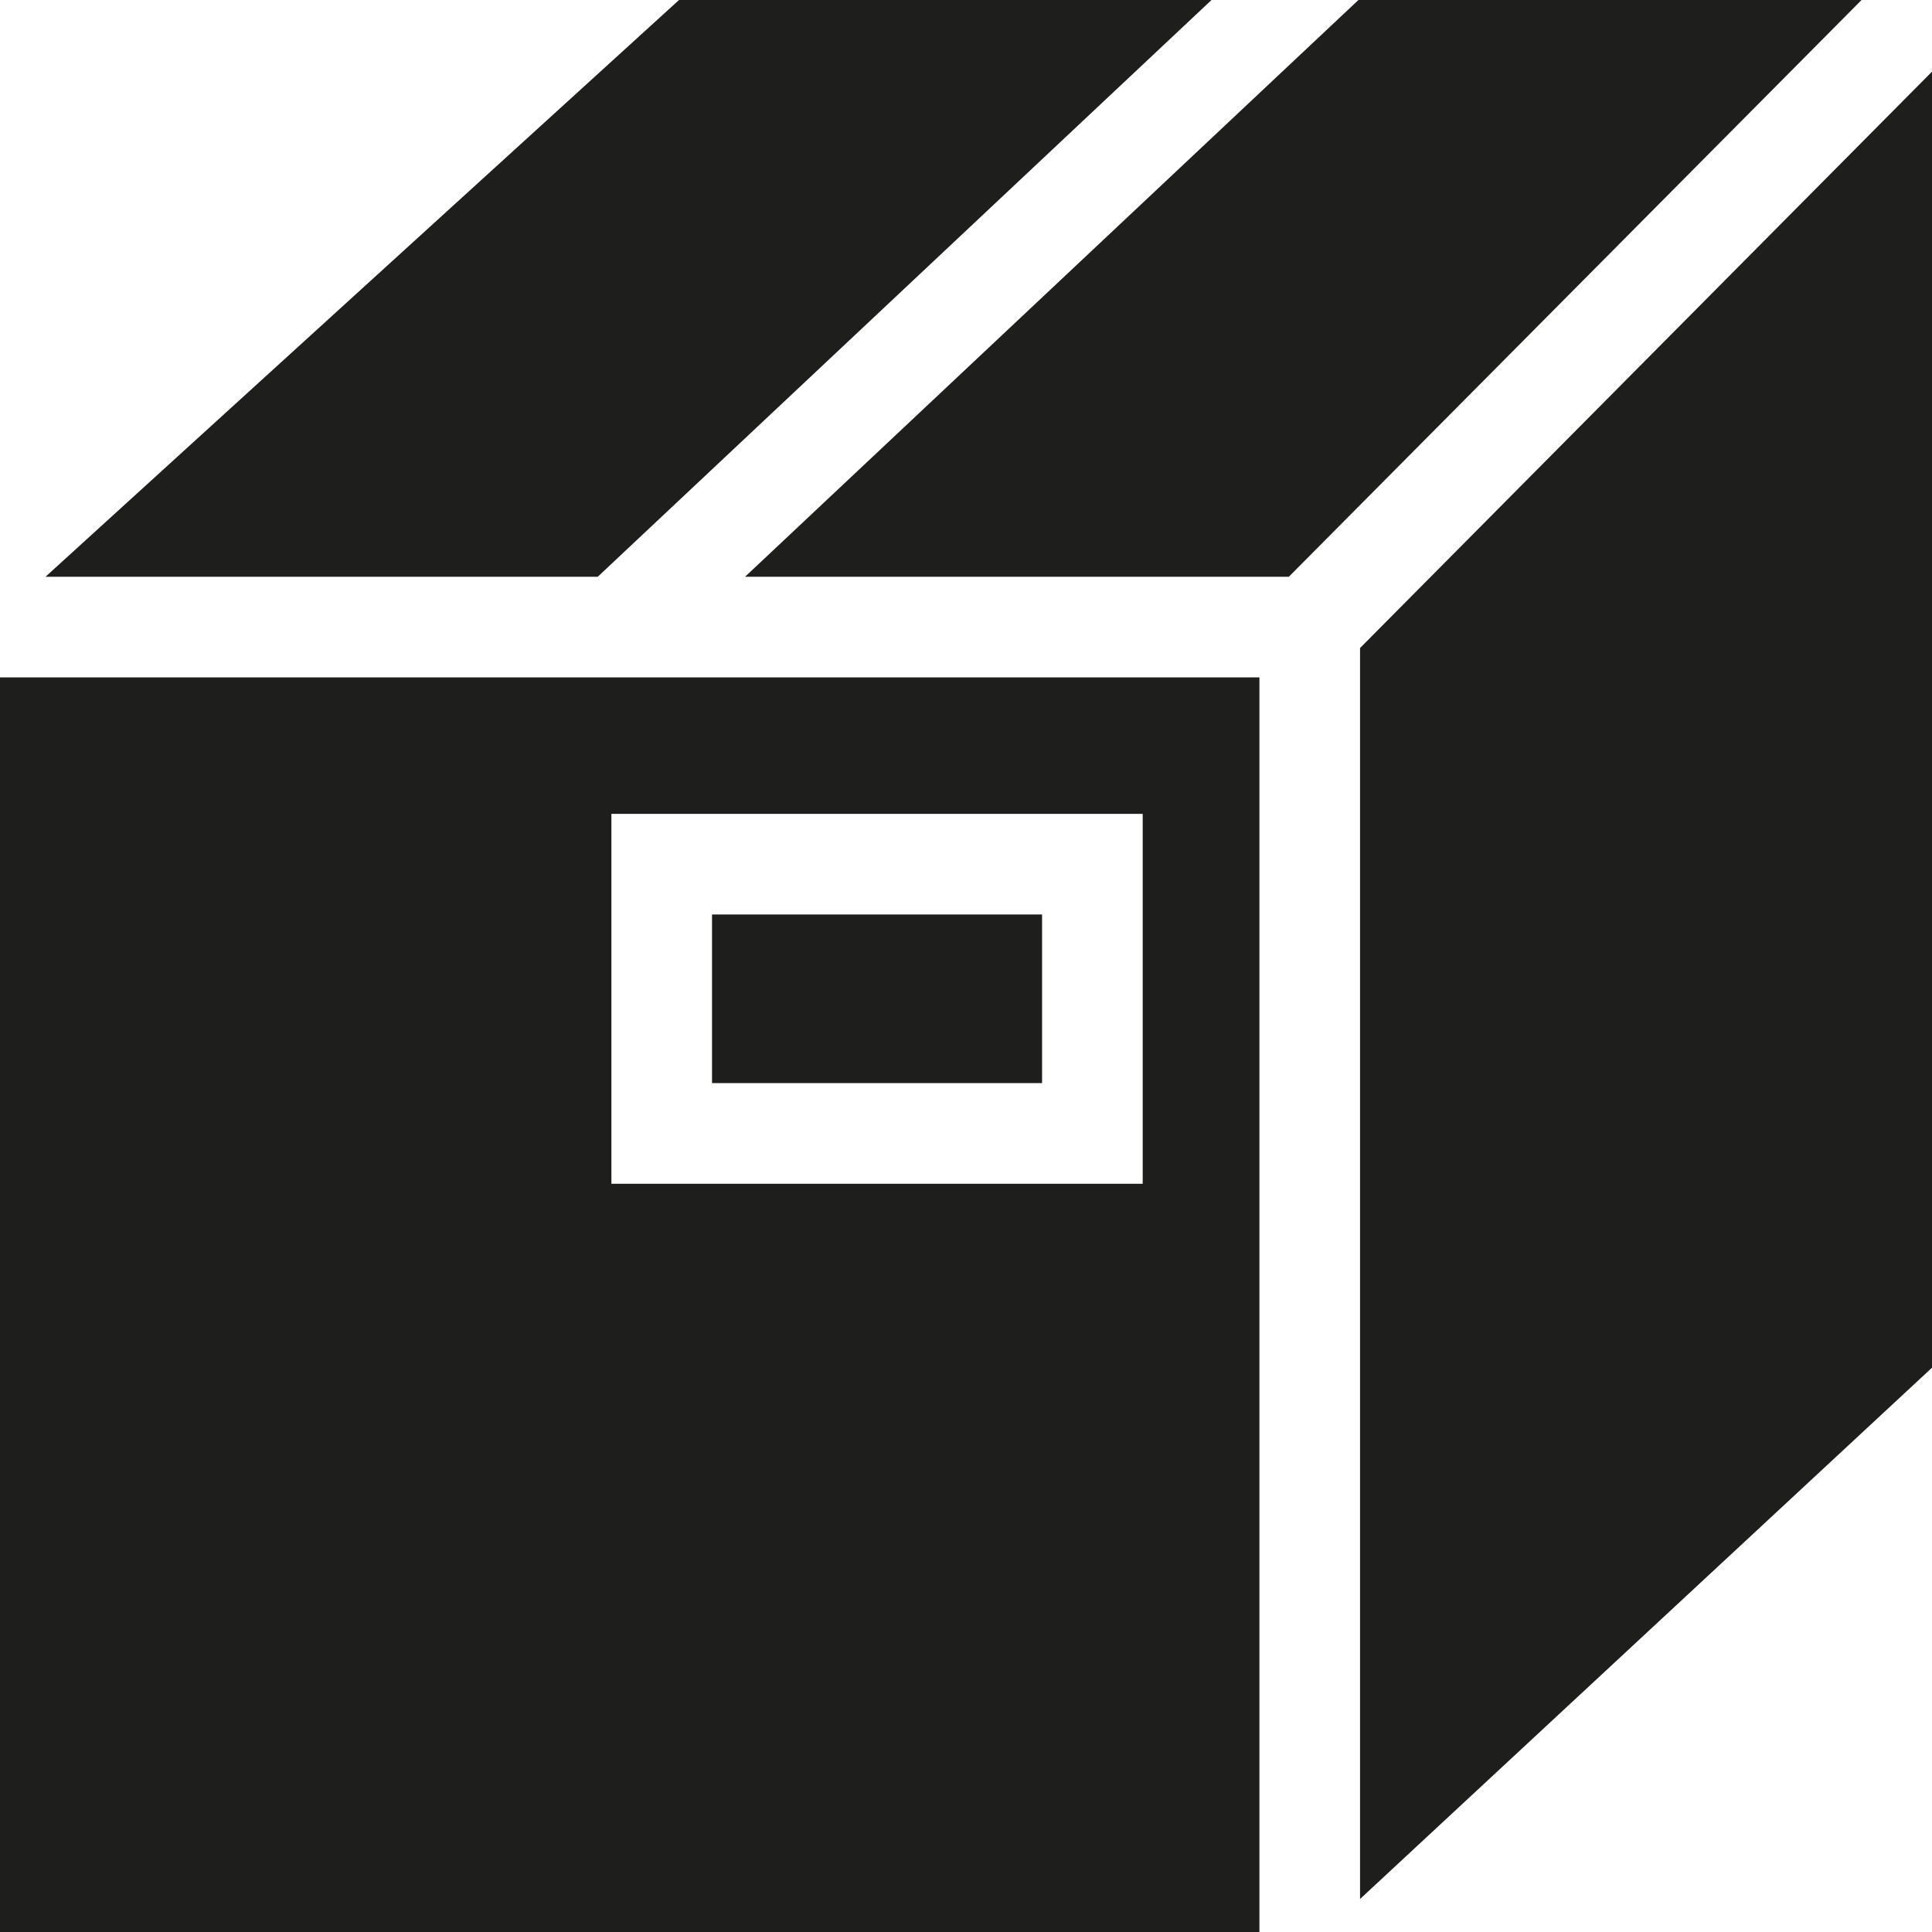 <?xml version="1.0" encoding="UTF-8"?>
<svg id="Ebene_2" xmlns="http://www.w3.org/2000/svg" viewBox="0 0 48 48">
  <defs>
    <style>
      .cls-1 {
        fill: #1e1e1c;
      }
    </style>
  </defs>
  <g id="_x33_219">
    <path class="cls-1" d="M17.69,22.72h8.2v4.19h-8.2v-4.19ZM0,16.83h31.29v31.17H0v-31.17ZM15.19,29.41h13.2v-9.19h-13.2v9.19ZM33.75,0l-15.24,14.33h13.51L46.25,0h-12.5ZM33.79,16.1v31.08l14.21-13.2V1.78l-14.21,14.32ZM30.1,0h-13.23L1.13,14.33h13.72L30.1,0Z"/>
  </g>
</svg>